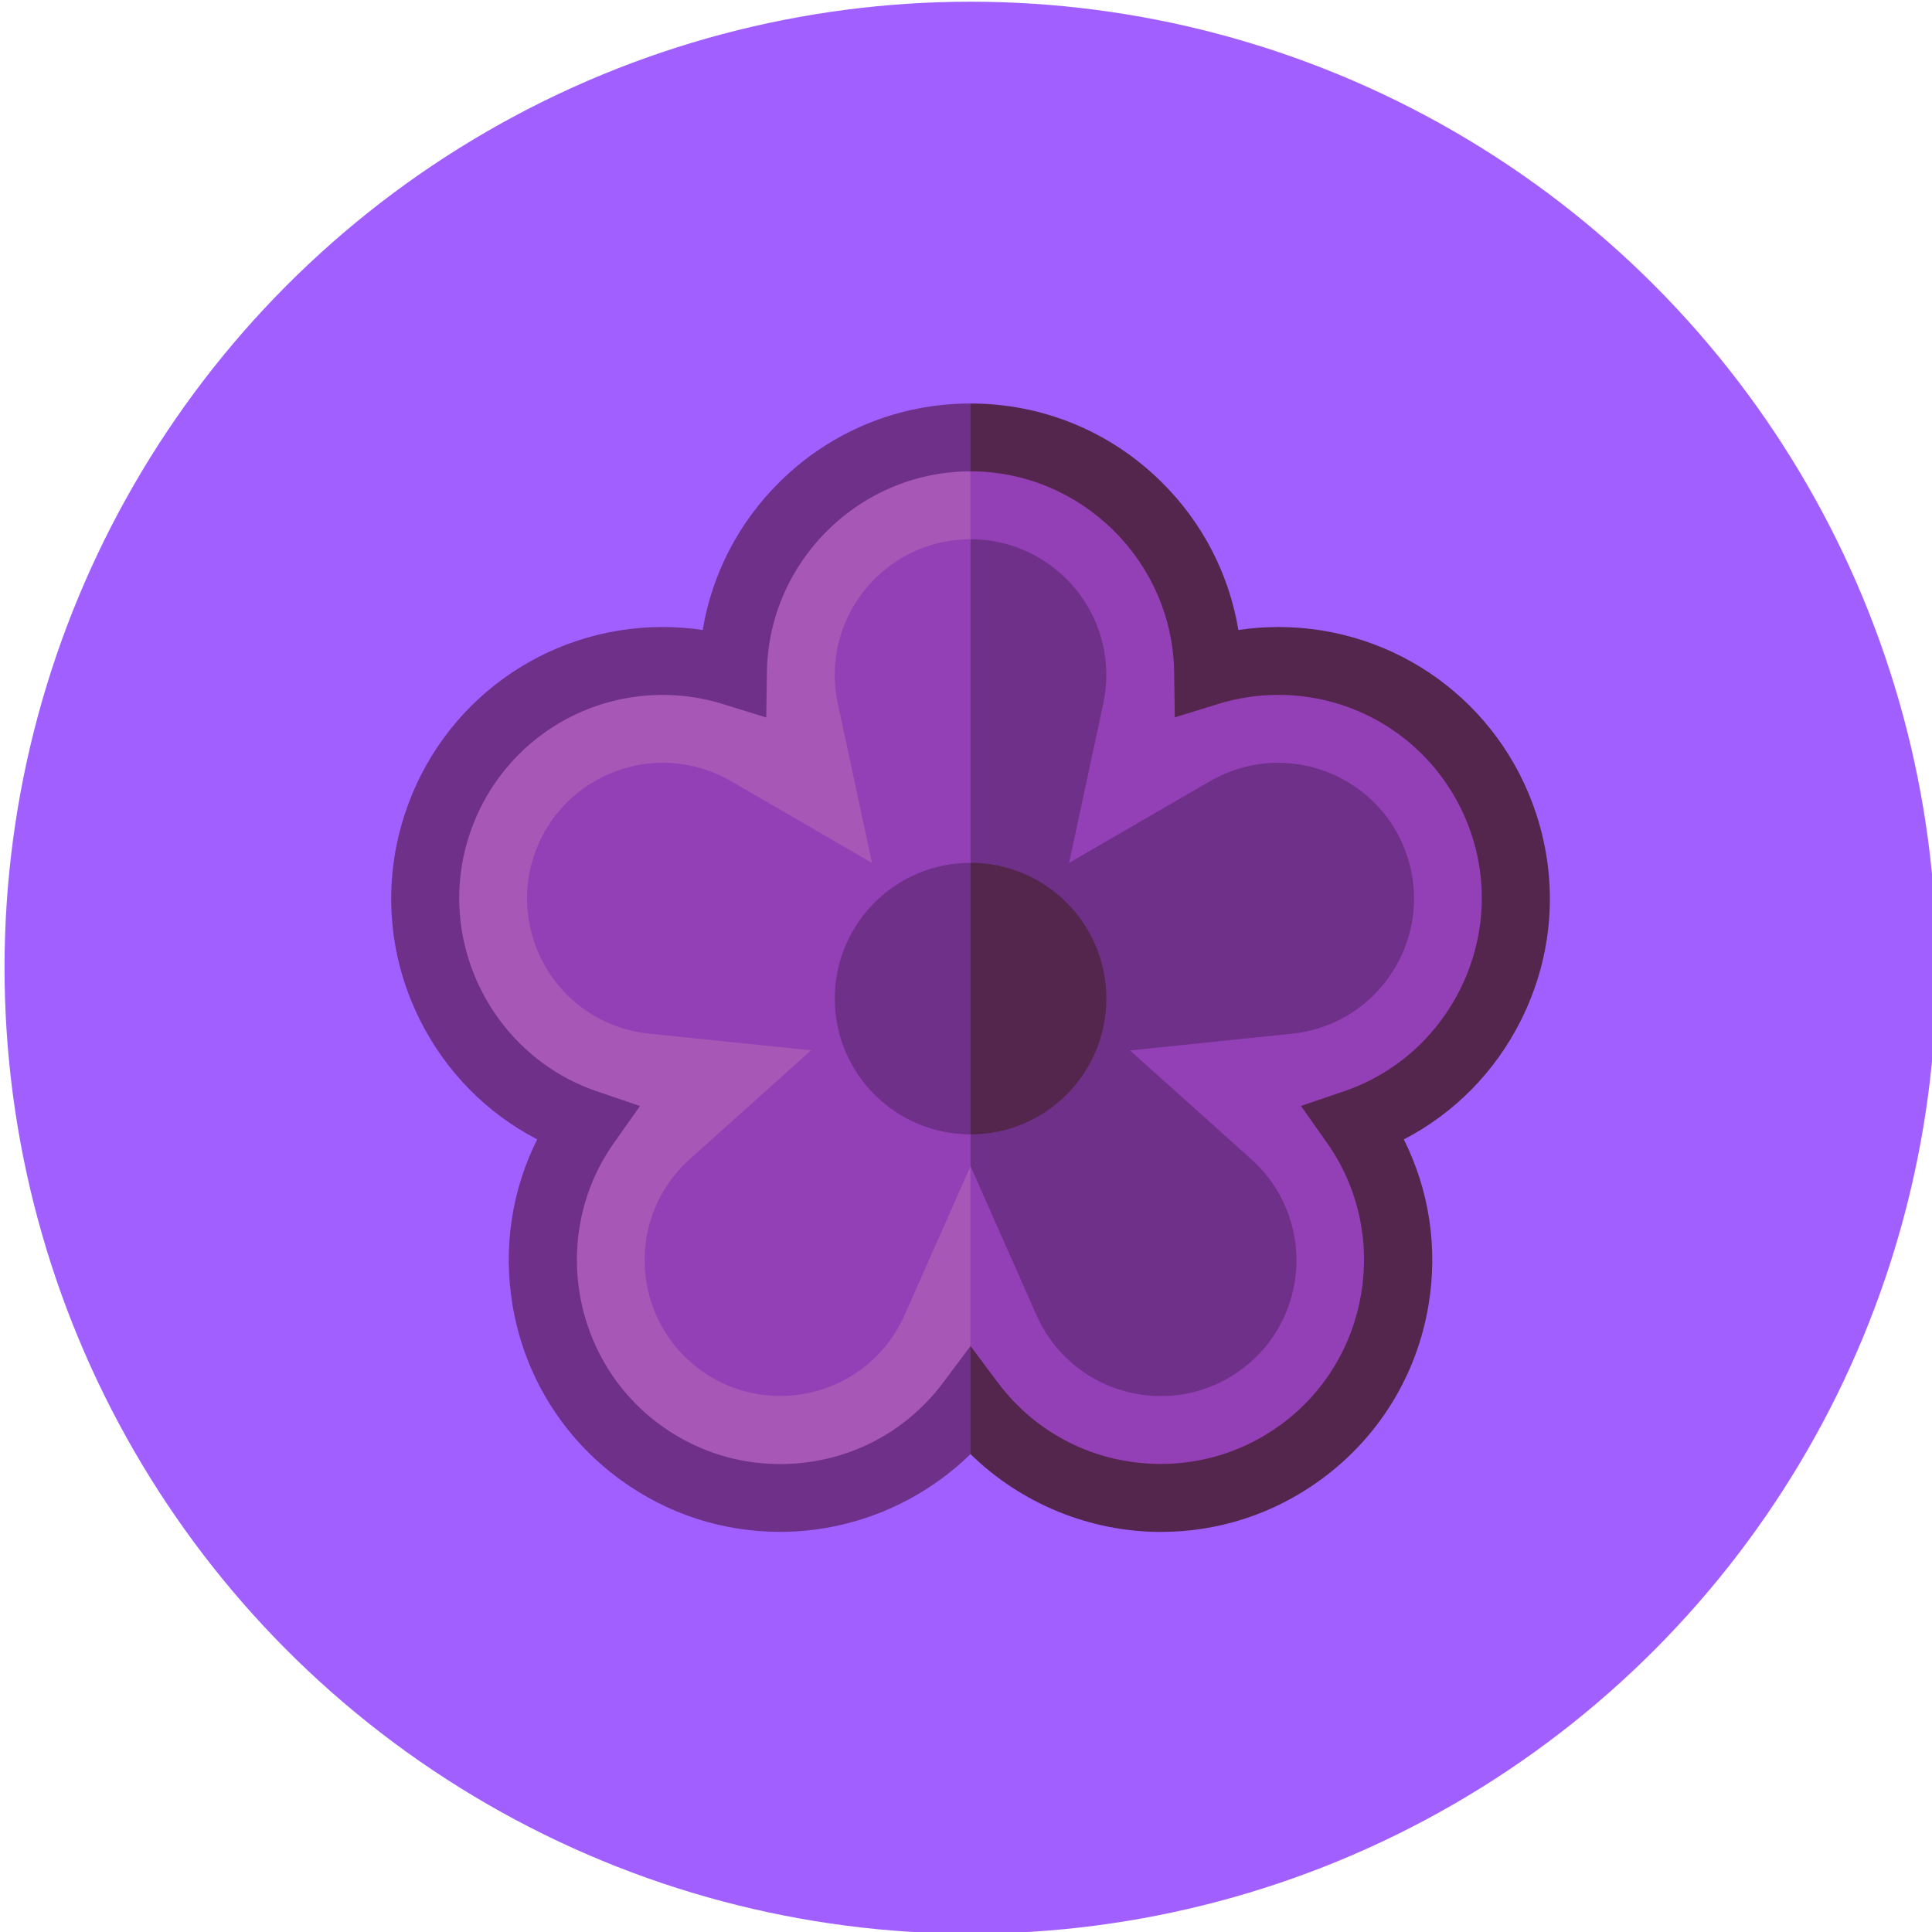 <svg id="Слой_1" xmlns="http://www.w3.org/2000/svg" viewBox="0 0 498 498"><style>.st1{fill:#54254d}.st2{fill:#6e3089}.st3{fill:#9340b6}</style><circle cx="250.17" cy="249.44" r="249" fill="#a25fff"/><path class="st1" d="M396.05 210c-9.4-28.94-36.15-48.38-66.55-48.38-3.45 0-6.89.26-10.29.77-2.4-14.44-9.26-27.74-19.88-38.21-13.18-13.01-30.64-20.17-49.16-20.17l-52.5 145.43 52.5 125.38c12.98 12.7 30.68 20.05 49.07 20.05 14.84 0 29.05-4.62 41.09-13.37 14.98-10.89 24.9-26.94 27.91-45.21 2.43-14.71.17-29.5-6.38-42.59 12.99-6.75 23.51-17.38 30.19-30.71 8.3-16.56 9.72-35.38 4-52.99z"/><path class="st2" d="M201.01 124.18c-10.61 10.47-17.48 23.77-19.88 38.21-3.41-.51-6.85-.77-10.29-.77-30.41 0-57.15 19.44-66.55 48.38-5.72 17.61-4.3 36.43 3.99 52.98 6.68 13.33 17.2 23.96 30.19 30.71-6.55 13.09-8.81 27.88-6.38 42.59 3.02 18.27 12.93 34.33 27.91 45.21 12.04 8.75 26.25 13.37 41.09 13.37 18.4 0 36.09-7.35 49.07-20.05v-270.8c-18.51 0-35.97 7.16-49.15 20.17z"/><path class="st3" d="M379.41 215.4c-7.05-21.7-27.11-36.29-49.91-36.29-5.26 0-10.49.8-15.51 2.35l-11.17 3.45-.17-11.69c-.41-28.53-23.95-51.73-52.49-51.73l-17.5 127.93 17.5 97.54 7 9.36c10 13.37 25.34 21.03 42.07 21.03 11.12 0 21.77-3.47 30.8-10.03 23.09-16.77 28.49-49.39 12.05-72.7l-6.74-9.55 11.06-3.77c27.03-9.19 41.82-38.76 33.01-65.9z"/><path d="M197.68 173.24l-.17 11.69-11.17-3.45a52.266 52.266 0 0 0-15.51-2.35c-22.8 0-42.86 14.58-49.91 36.29-8.82 27.14 5.98 56.7 32.98 65.9l11.06 3.77-6.74 9.55c-16.44 23.32-11.03 55.93 12.05 72.71 9.03 6.56 19.68 10.03 30.8 10.03 16.73 0 32.07-7.67 42.07-21.03l7-9.36V121.51c-28.51 0-52.05 23.2-52.46 51.73z" fill="#a757b5"/><path class="st2" d="M362.77 220.81c-5.96-18.35-25.75-28.43-44.1-22.47a35.68 35.68 0 0 0-6.77 3.02l-36.33 21.07 8.81-41.06c.52-2.42.78-4.89.79-7.37 0-19.3-15.7-35-35-35l-17.5 110.43 17.5 51.18 17.01 38.4c1 2.27 2.24 4.42 3.7 6.43 11.34 15.61 33.27 19.09 48.88 7.74 15.61-11.34 19.09-33.27 7.74-48.88-1.46-2-3.12-3.85-4.97-5.5l-31.27-28.04 41.78-4.31c2.47-.25 4.9-.77 7.25-1.53 18.36-5.97 28.44-25.75 22.48-44.11z"/><path class="st3" d="M215.17 174c0 2.47.26 4.95.79 7.37l8.81 41.06-36.33-21.07a35.44 35.44 0 0 0-6.77-3.03c-18.35-5.96-38.14 4.12-44.1 22.47-5.96 18.35 4.12 38.14 22.47 44.1 2.36.76 4.79 1.28 7.25 1.53l41.78 4.31-31.26 28.04c-1.85 1.65-3.51 3.5-4.97 5.5-11.34 15.61-7.87 37.54 7.74 48.88 15.61 11.34 37.54 7.87 48.88-7.74 1.46-2.01 2.69-4.16 3.7-6.42l17.01-38.4V139c-19.3 0-35 15.7-35 35z"/><path class="st1" d="M250.17 222.4l-11.67 35 11.67 35c19.33 0 35-15.67 35-35s-15.67-35-35-35z"/><path class="st2" d="M215.17 257.4c0 19.33 15.67 35 35 35v-70c-19.33 0-35 15.67-35 35z"/></svg>